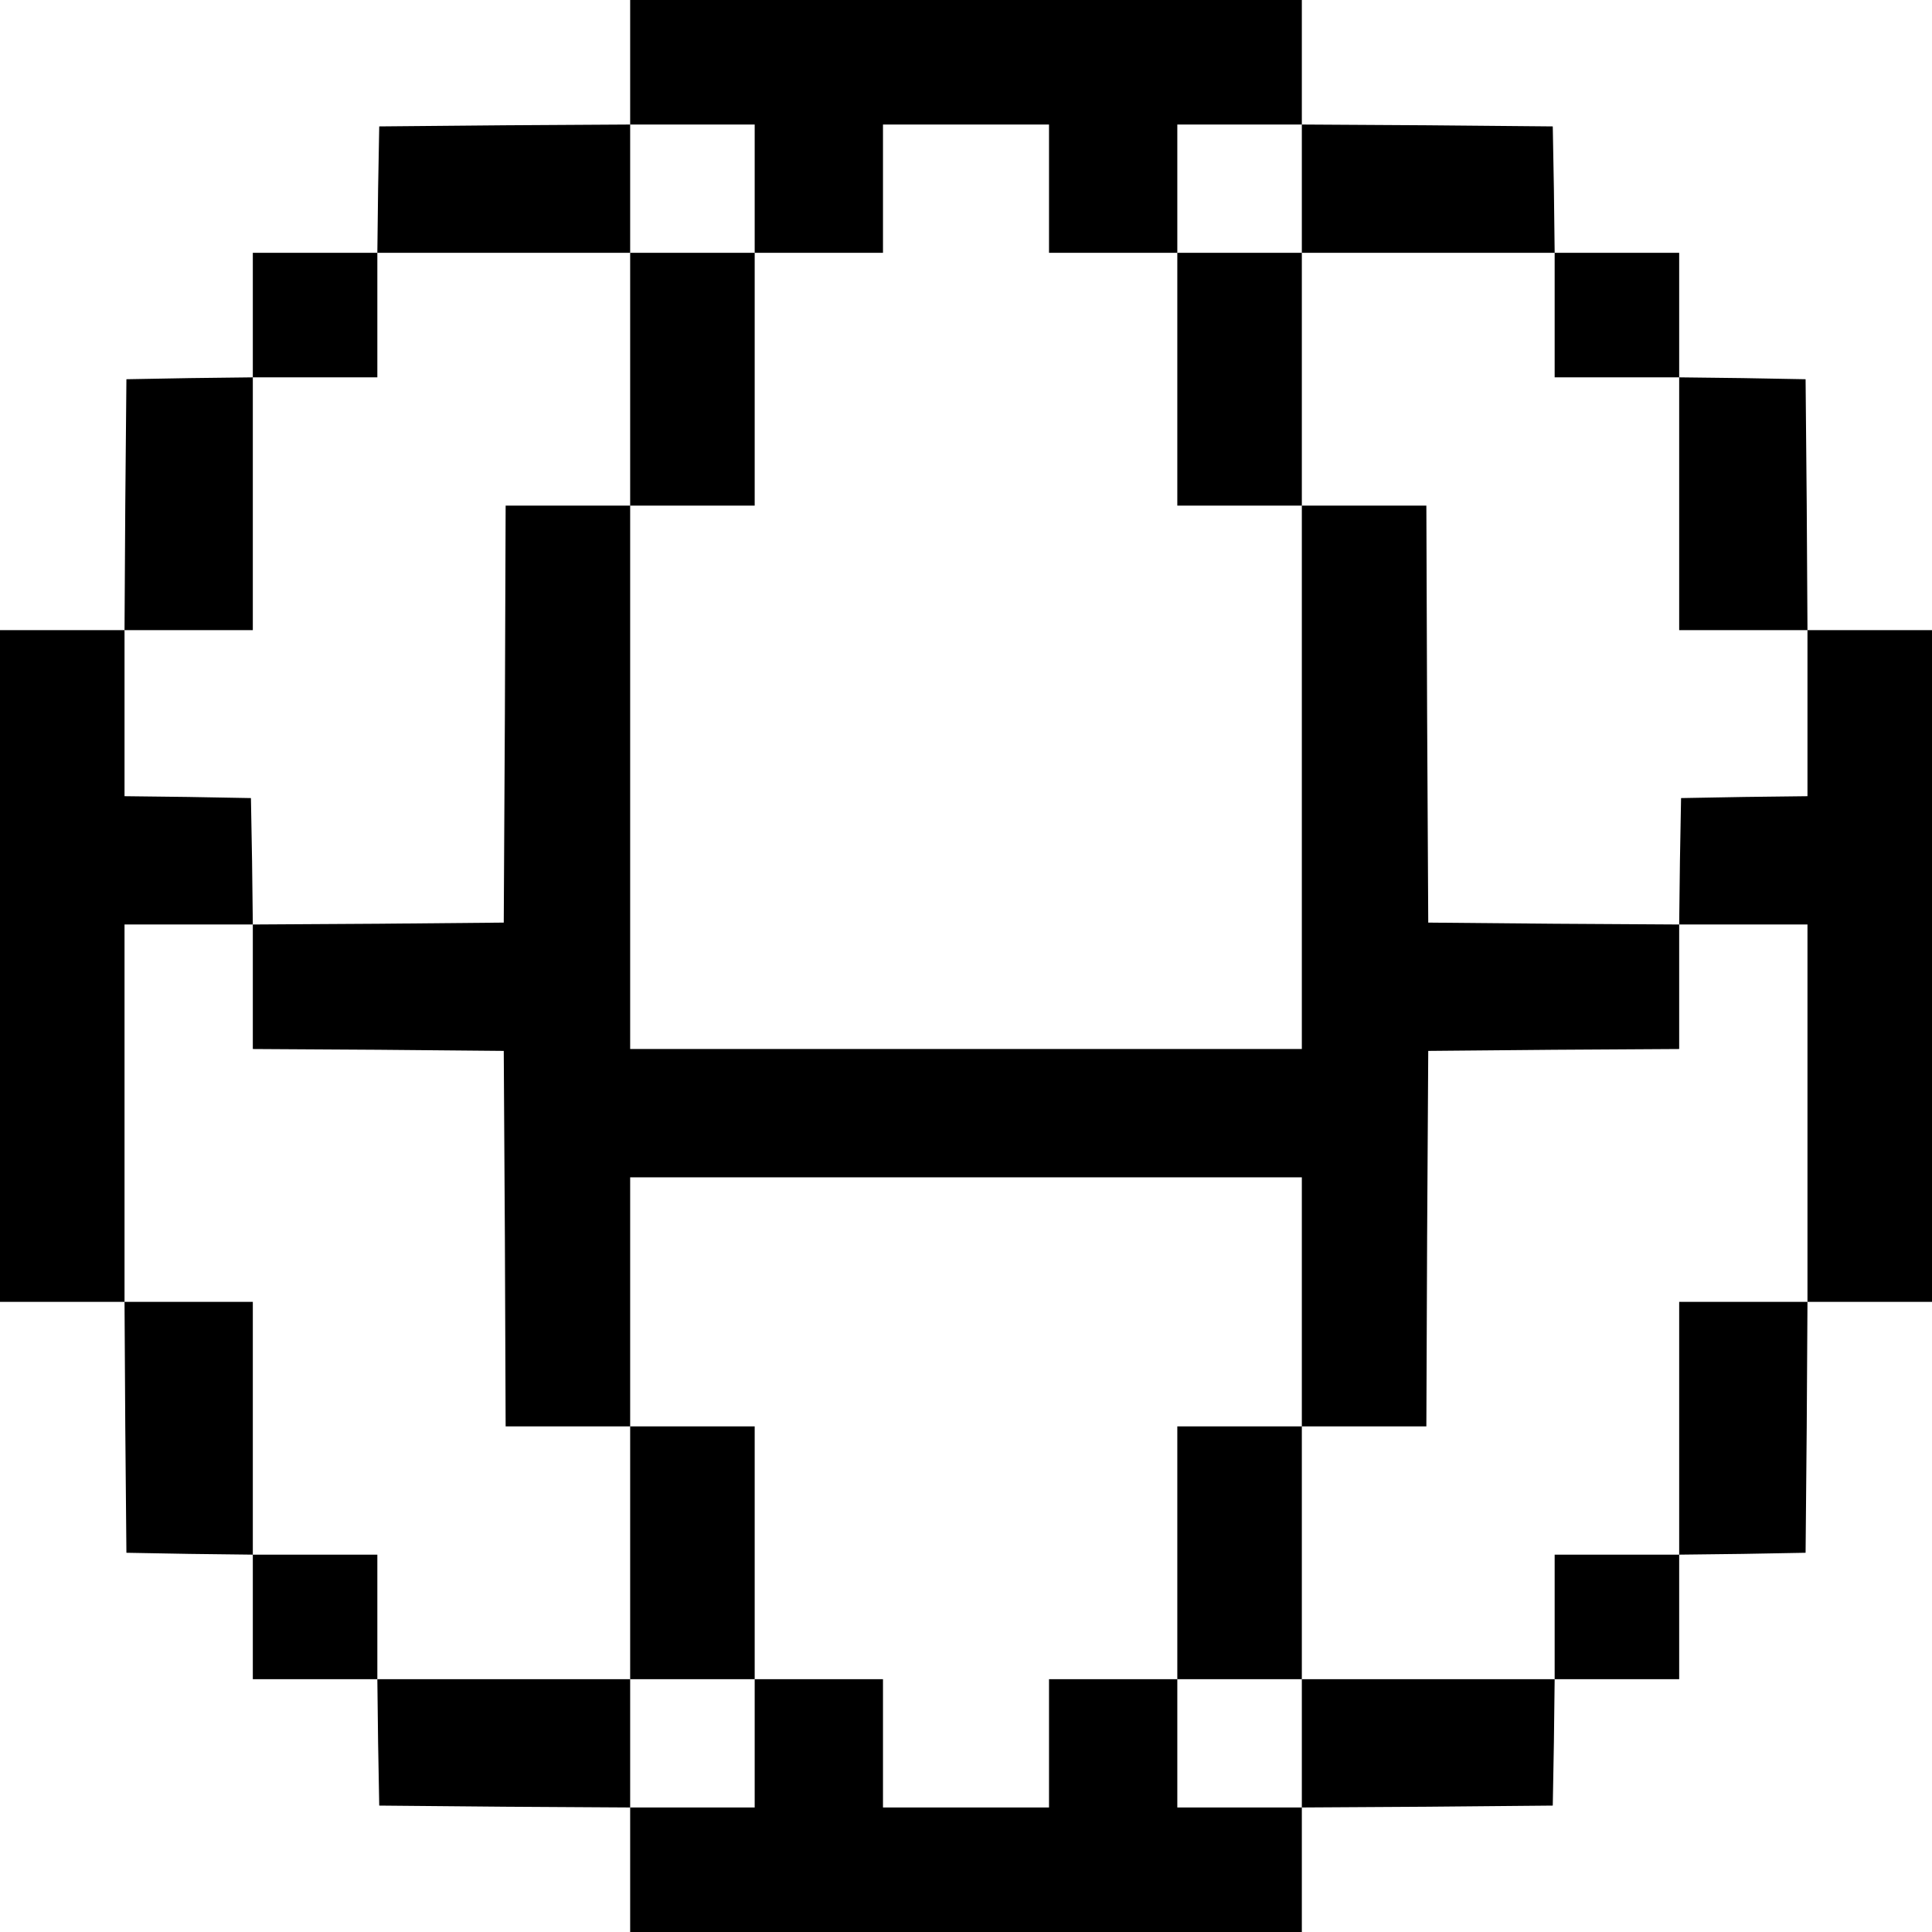 <?xml version="1.0" standalone="no"?>
<!DOCTYPE svg PUBLIC "-//W3C//DTD SVG 20010904//EN"
 "http://www.w3.org/TR/2001/REC-SVG-20010904/DTD/svg10.dtd">
<svg version="1.0" xmlns="http://www.w3.org/2000/svg"
 width="25pt" height="25pt" viewBox="0 0 512 512"
 preserveAspectRatio="xMidYMid meet">

<g transform="translate(0,512) scale(0.1,-0.1)"
fill="#000000" stroke="none">
<path d="M1670 4955 l0 -165 -332 -2 -333 -3 -3 -167 -2 -168 -165 0 -165 0 0
-165 0 -165 -167 -2 -168 -3 -3 -332 -2 -333 -165 0 -165 0 0 -890 0 -890 165
0 165 0 2 -332 3 -333 168 -3 167 -2 0 -165 0 -165 165 0 165 0 2 -168 3 -167
333 -3 332 -2 0 -165 0 -165 890 0 890 0 0 165 0 165 333 2 332 3 3 168 2 167
165 0 165 0 0 165 0 165 168 2 167 3 3 333 2 332 165 0 165 0 0 890 0 890
-165 0 -165 0 -2 333 -3 332 -167 3 -168 2 0 165 0 165 -165 0 -165 0 -2 168
-3 167 -332 3 -333 2 0 165 0 165 -890 0 -890 0 0 -165z m330 -335 l0 -170
170 0 170 0 0 170 0 170 220 0 220 0 0 -170 0 -170 170 0 170 0 0 170 0 170
165 0 165 0 0 -170 0 -170 335 0 335 0 0 -165 0 -165 165 0 165 0 0 -335 0
-335 170 0 170 0 0 -220 0 -220 -167 -2 -168 -3 -3 -167 -2 -168 170 0 170 0
0 -500 0 -500 -170 0 -170 0 0 -335 0 -335 -165 0 -165 0 0 -165 0 -165 -335
0 -335 0 0 -170 0 -170 -165 0 -165 0 0 170 0 170 -170 0 -170 0 0 -170 0
-170 -220 0 -220 0 0 170 0 170 -170 0 -170 0 0 -170 0 -170 -165 0 -165 0 0
170 0 170 -335 0 -335 0 0 165 0 165 -165 0 -165 0 0 335 0 335 -170 0 -170 0
0 500 0 500 170 0 170 0 -2 168 -3 167 -167 3 -168 2 0 220 0 220 170 0 170 0
0 335 0 335 165 0 165 0 0 165 0 165 335 0 335 0 0 170 0 170 165 0 165 0 0
-170z"/>
<path d="M1670 4115 l0 -335 -165 0 -165 0 -2 -552 -3 -553 -332 -3 -333 -2 0
-165 0 -165 333 -2 332 -3 3 -497 2 -498 165 0 165 0 0 -335 0 -335 165 0 165
0 0 335 0 335 -165 0 -165 0 0 330 0 330 890 0 890 0 0 -330 0 -330 -165 0
-165 0 0 -335 0 -335 165 0 165 0 0 335 0 335 165 0 165 0 2 498 3 497 333 3
332 2 0 165 0 165 -332 2 -333 3 -3 553 -2 552 -165 0 -165 0 0 335 0 335
-165 0 -165 0 0 -335 0 -335 165 0 165 0 0 -720 0 -720 -890 0 -890 0 0 720 0
720 165 0 165 0 0 335 0 335 -165 0 -165 0 0 -335z"/>
</g>
</svg>
